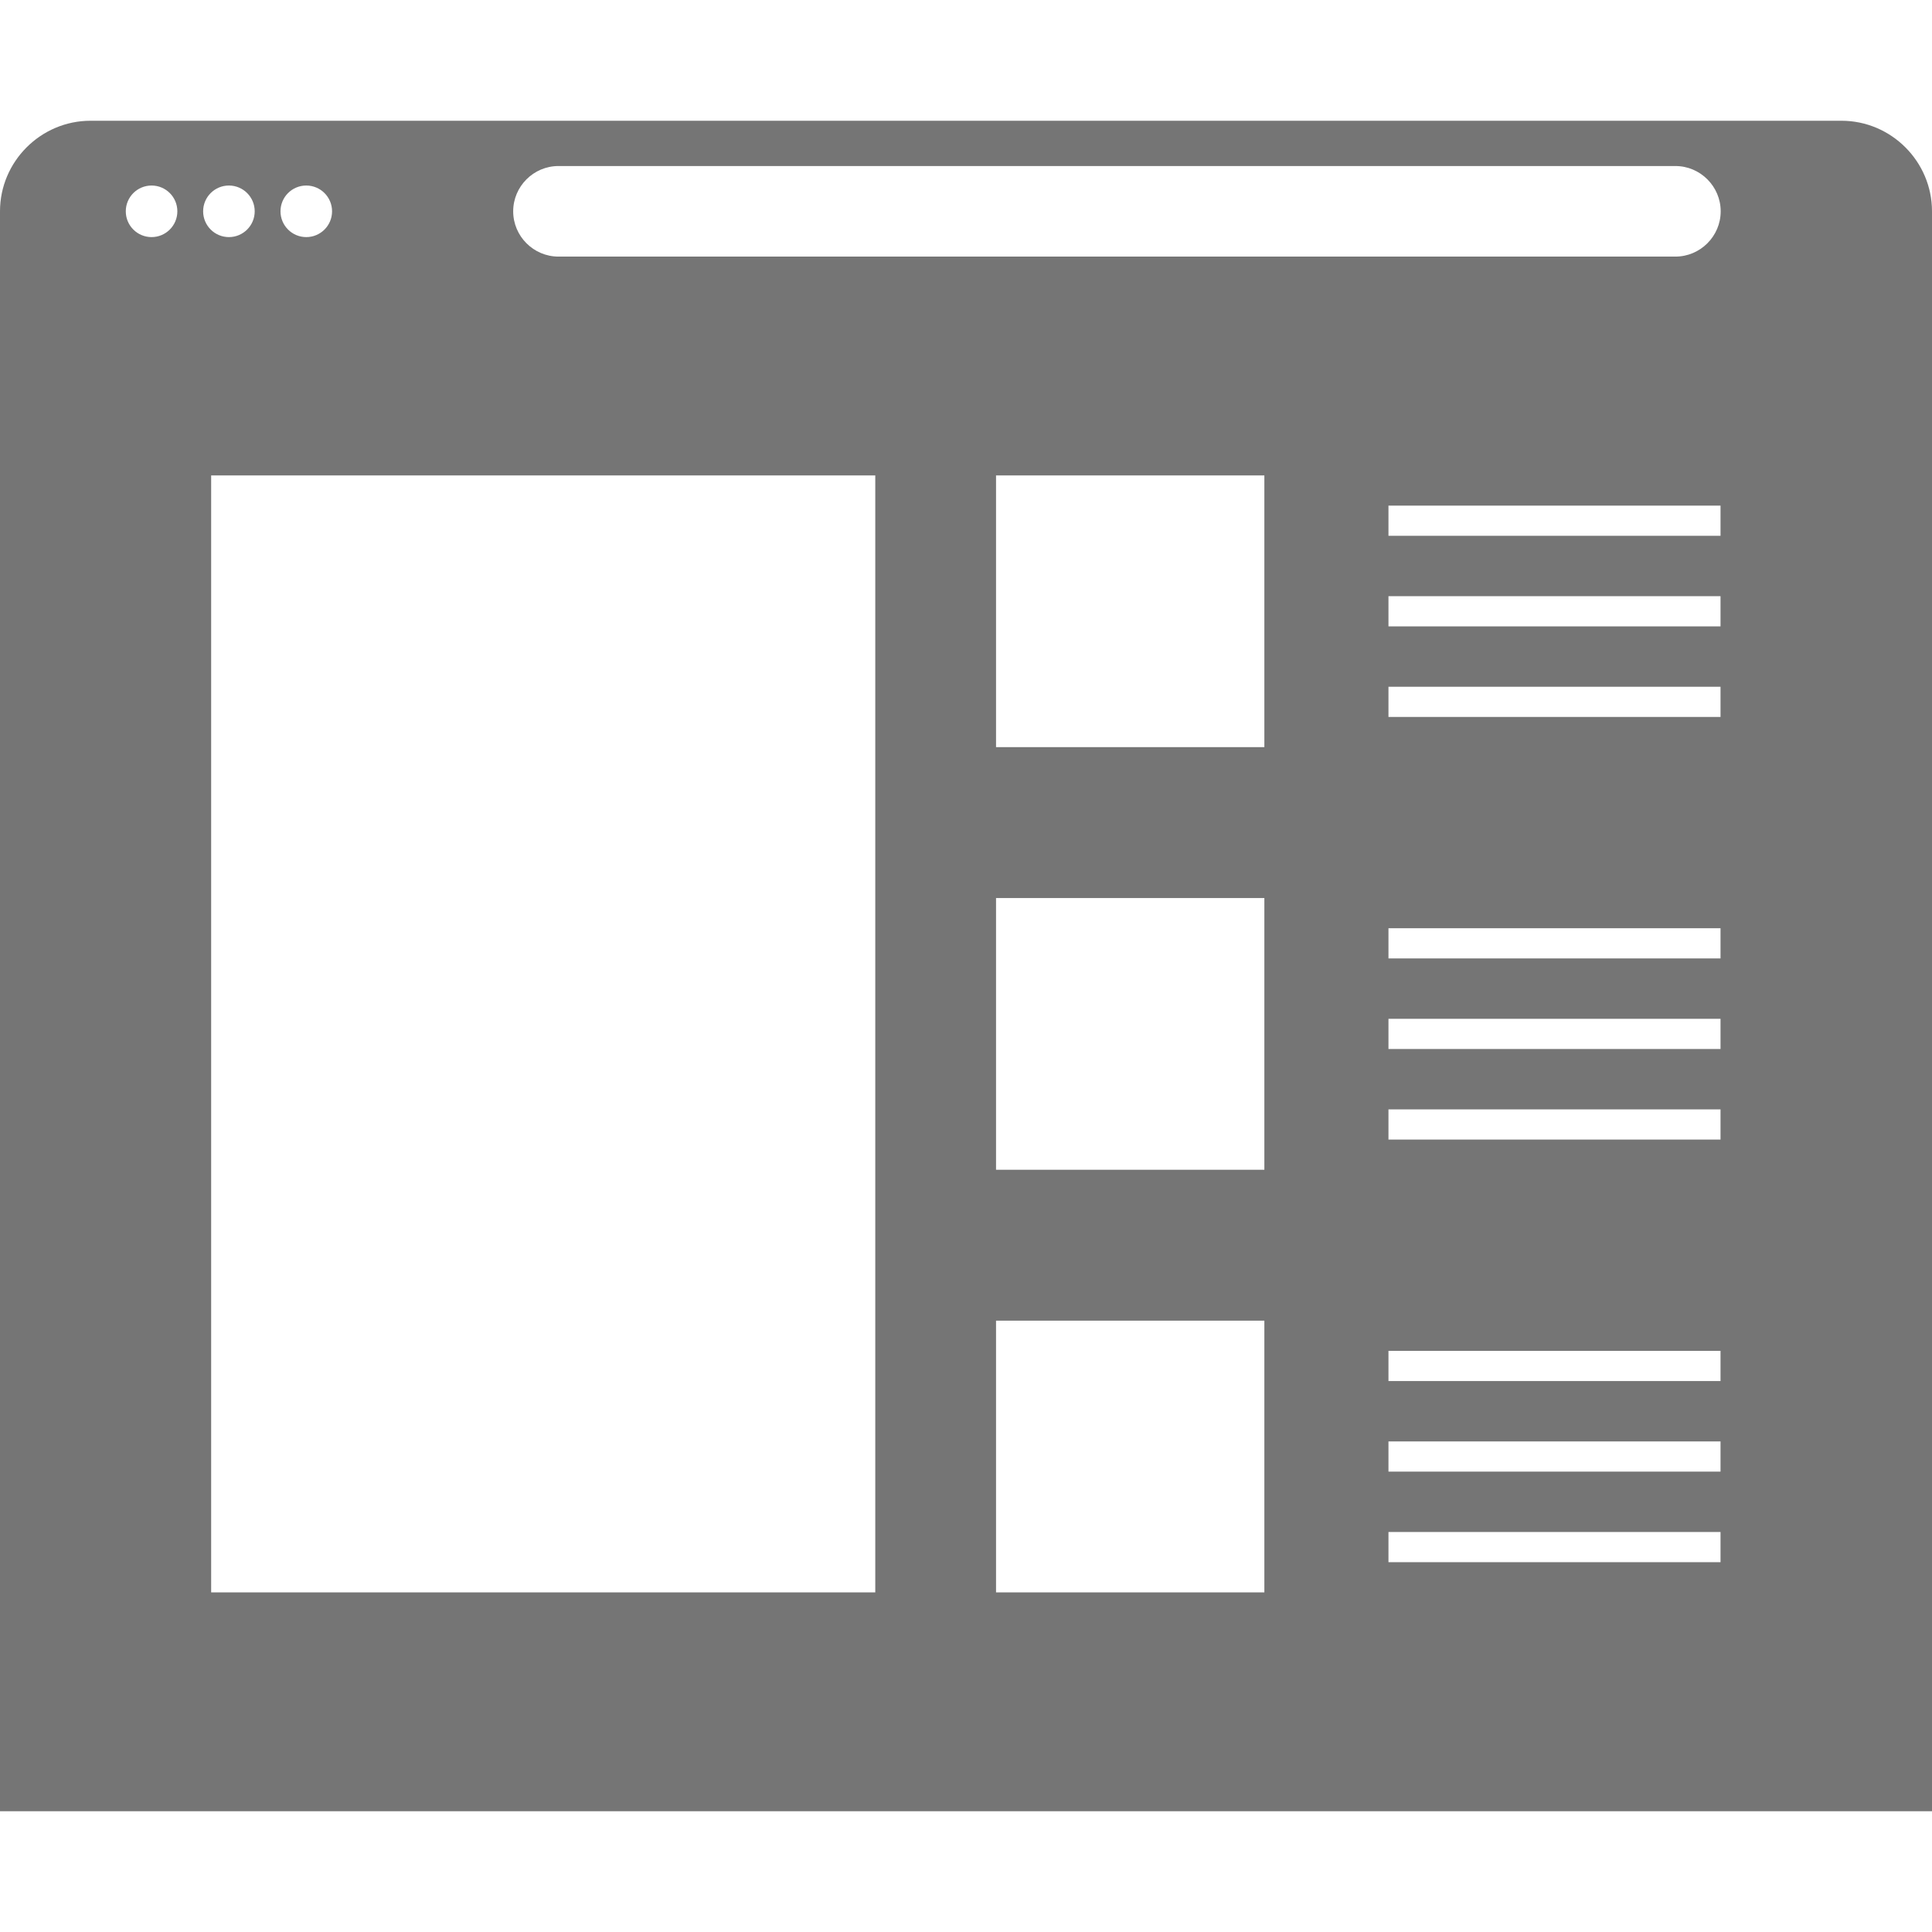 <?xml version="1.0" encoding="iso-8859-1"?>
<!-- Generator: Adobe Illustrator 19.0.0, SVG Export Plug-In . SVG Version: 6.00 Build 0)  -->
<svg xmlns="http://www.w3.org/2000/svg" xmlns:xlink="http://www.w3.org/1999/xlink" version="1.1" id="Capa_1" x="0px" y="0px" viewBox="0 0 490 490" style="enable-background:new 0 0 490 490;" xml:space="preserve" width="512px" height="512px">
<path d="M467.031,30.625H22.969C10.336,30.625,0,40.961,0,53.594v13.868v9.101v382.813h490V76.563v-9.101V53.594  C490,40.961,479.664,30.625,467.031,30.625z M77.679,47.054c3.612,0,6.54,2.928,6.54,6.54c0,3.612-2.928,6.539-6.54,6.539  c-3.612,0-6.539-2.928-6.539-6.539C71.139,49.982,74.067,47.054,77.679,47.054z M38.441,60.133c-3.612,0-6.539-2.928-6.539-6.539  c0-3.612,2.928-6.54,6.539-6.54c3.612,0,6.54,2.928,6.54,6.54C44.98,57.206,42.052,60.133,38.441,60.133z M51.52,53.594  c0-3.612,2.928-6.54,6.539-6.54c3.612,0,6.54,2.928,6.54,6.54c0,3.612-2.928,6.539-6.54,6.539  C54.448,60.133,51.52,57.206,51.52,53.594z M221.991,403.862H53.554V120.581h168.437V403.862z M320.672,403.862h-68.056v-68.906  h68.056V403.862z M320.672,296.675h-68.056v-68.906h68.056V296.675z M320.672,189.488h-68.056v-68.906h68.056V189.488z   M436.366,396.206h-84.219v-7.656h84.219V396.206z M436.366,373.237h-84.219v-7.656h84.219V373.237z M436.366,350.269h-84.219  v-7.656h84.219V350.269z M436.366,289.019h-84.219v-7.656h84.219V289.019z M436.366,266.05h-84.219v-7.656h84.219V266.05z   M436.366,243.081h-84.219v-7.656h84.219V243.081z M436.366,181.831h-84.219v-7.656h84.219V181.831z M436.366,158.863h-84.219  v-7.656h84.219V158.863z M436.366,135.894h-84.219v-7.656h84.219V135.894z M424.922,65.078H141.641  c-6.316,0-11.484-5.168-11.484-11.484c0-6.316,5.168-11.484,11.484-11.484h283.281c6.316,0,11.484,5.168,11.484,11.484  C436.406,59.91,431.238,65.078,424.922,65.078z" fill="#757575"/>
<g>
</g>
<g>
</g>
<g>
</g>
<g>
</g>
<g>
</g>
<g>
</g>
<g>
</g>
<g>
</g>
<g>
</g>
<g>
</g>
<g>
</g>
<g>
</g>
<g>
</g>
<g>
</g>
<g>
</g>
</svg>
